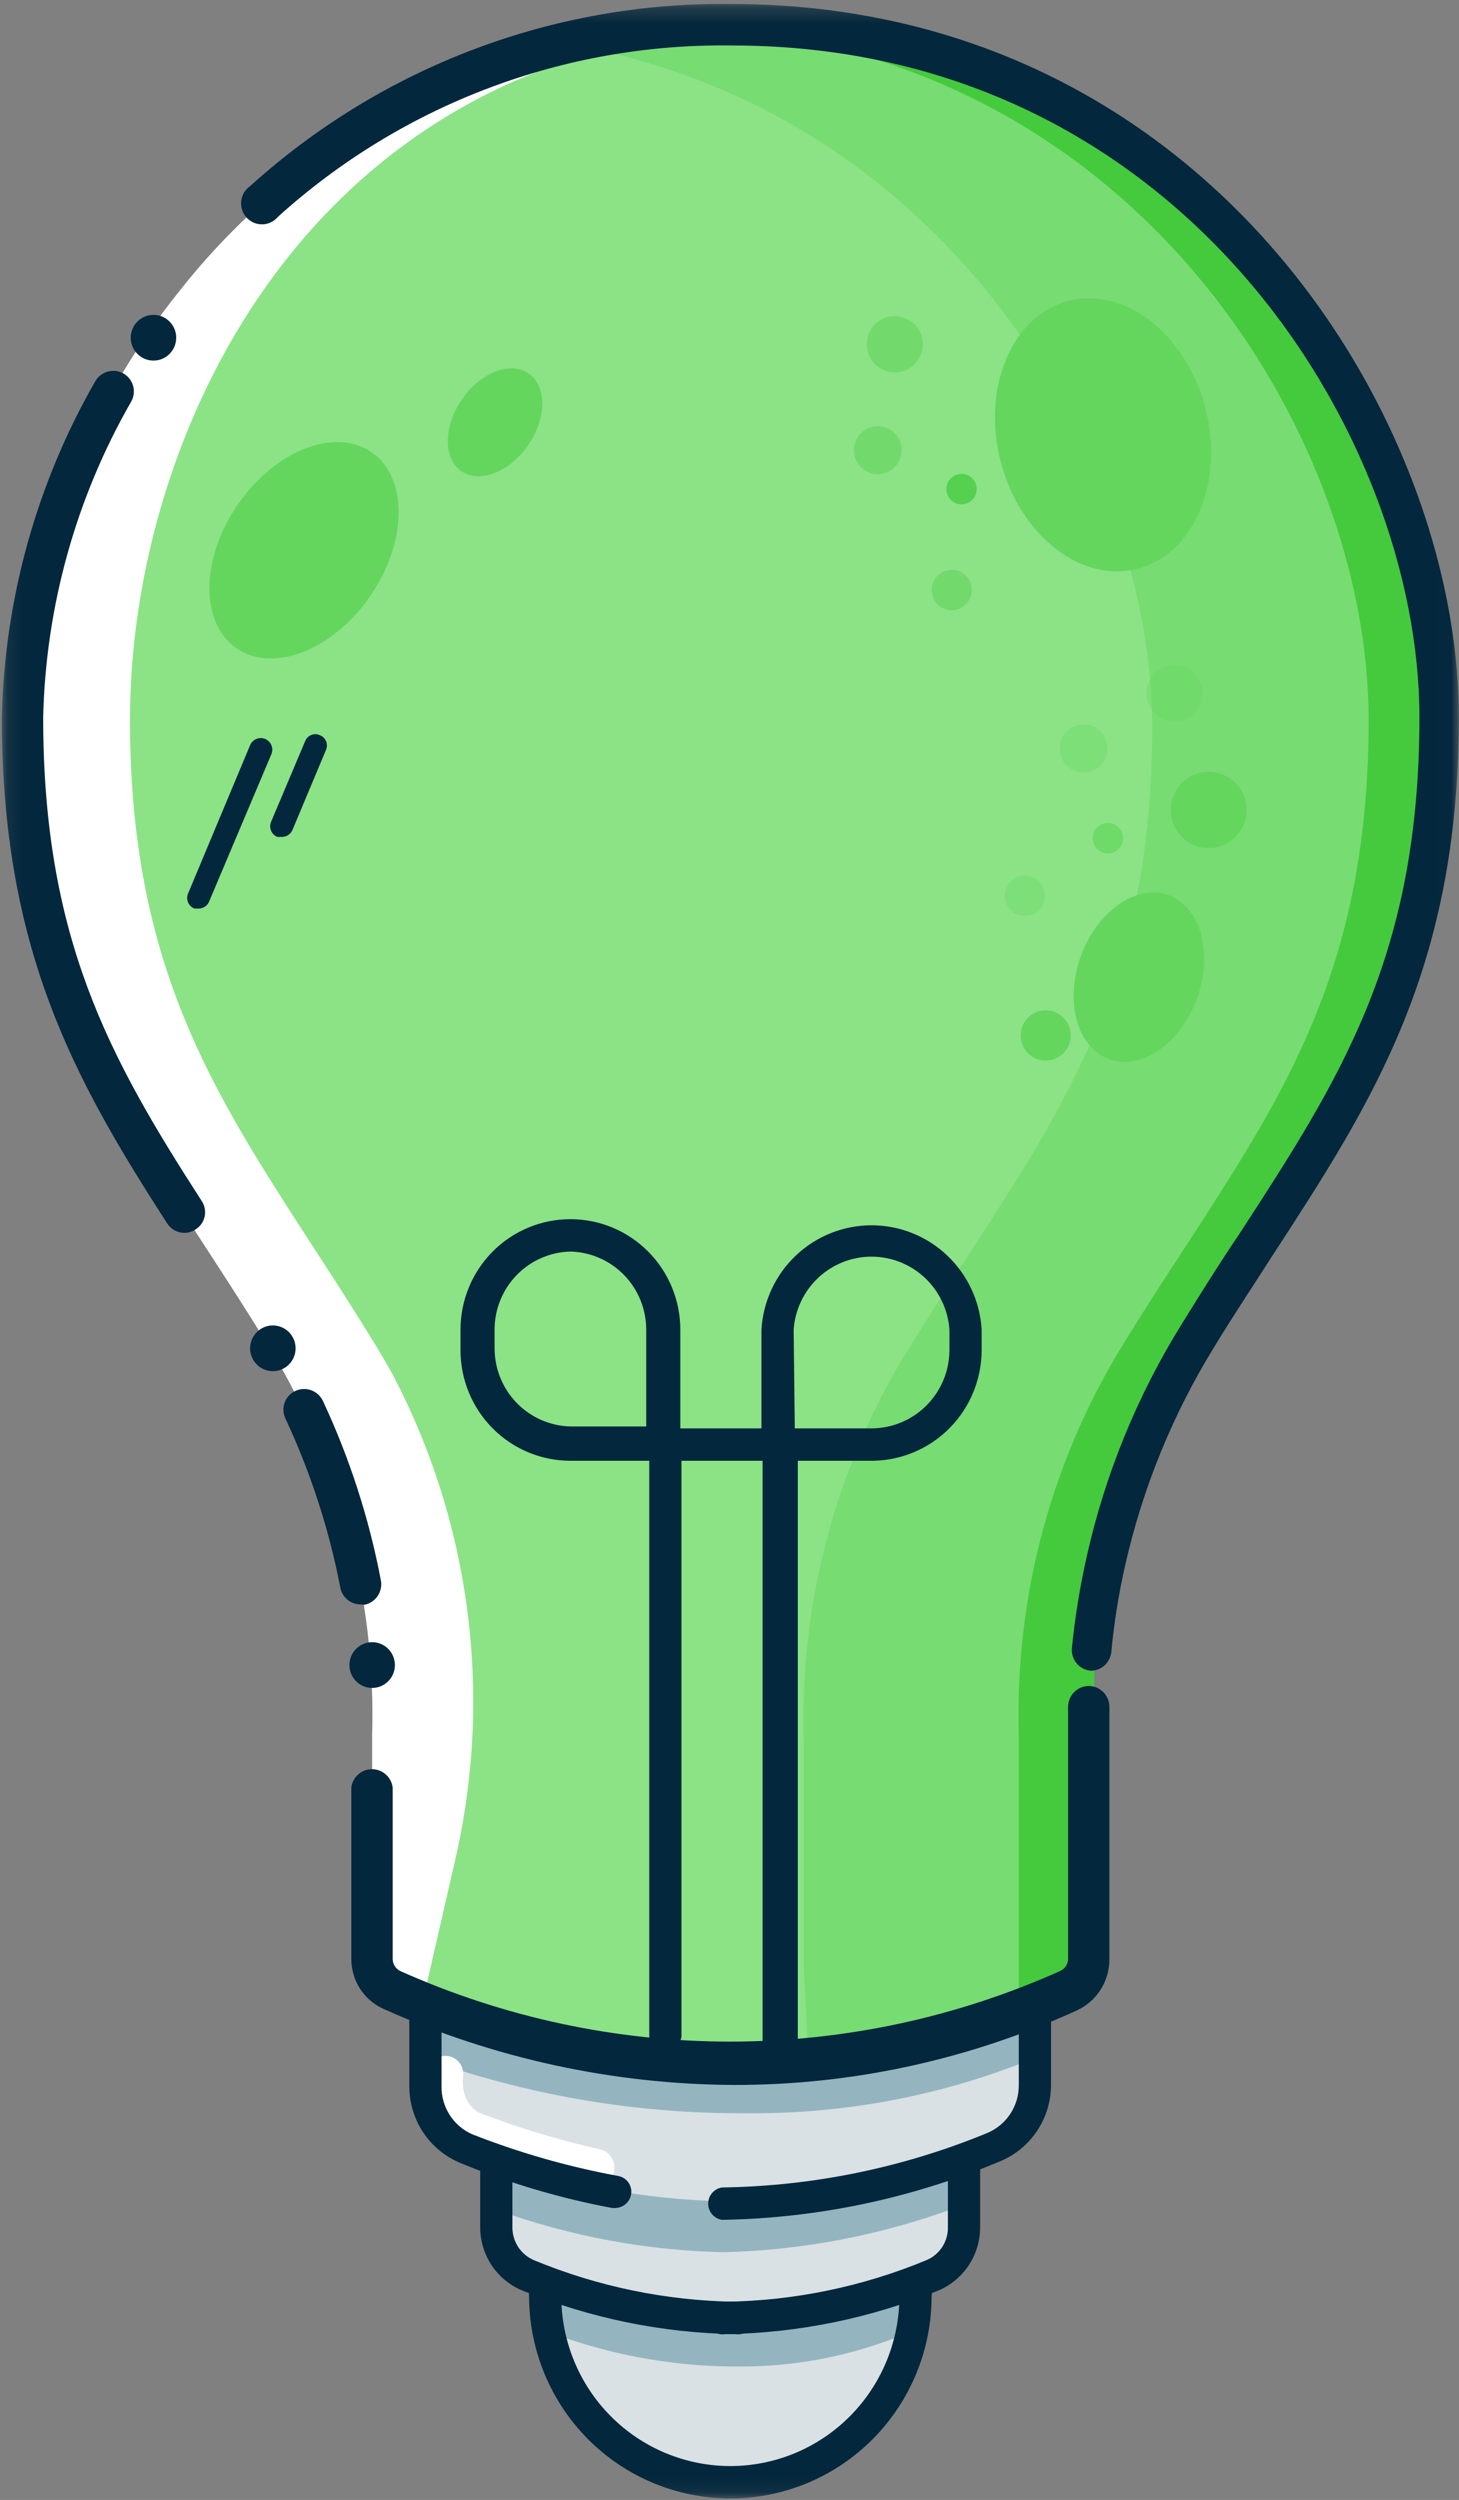 <svg width="94" height="161" viewBox="0 0 94 161" fill="none" xmlns="http://www.w3.org/2000/svg">
<rect x="0" y="0" width="94" height="161" fill="#808080" stroke="none"/>
<g id="Illustration - Asset 43" clip-path="url(#clip0_39_594)">
<g id="Asset 43">
<g id="Clip path group">
<mask id="mask0_39_594" style="mask-type:luminance" maskUnits="userSpaceOnUse" x="0" y="0" width="94" height="161">
<g id="clip0_3_49765">
<path id="Vector" d="M93.991 0.252H0.12V160.899H93.991V0.252Z" fill="white"/>
</g>
</mask>
<g mask="url(#mask0_39_594)">
<g id="Asset 43_2">
<g id="Layer 2">
<g id="Layer 1">
<path id="Vector_2" d="M27.886 129.218V134.126C27.883 134.986 28.134 135.828 28.608 136.544C29.082 137.261 29.757 137.82 30.548 138.15C31.012 138.347 31.549 138.568 32.135 138.764L32.428 139.476V143.279C32.426 143.941 32.62 144.589 32.986 145.139C33.351 145.69 33.871 146.119 34.479 146.372L35.529 146.765V147.697C35.668 150.783 36.986 153.696 39.208 155.83C41.43 157.964 44.385 159.155 47.459 159.155C50.532 159.155 53.487 157.964 55.709 155.83C57.931 153.696 59.249 150.783 59.388 147.697L59.779 146.642L60.486 146.372C61.095 146.119 61.615 145.69 61.98 145.139C62.345 144.589 62.539 143.941 62.538 143.279V139.5V139.77V138.96L64.565 138.175C65.355 137.844 66.03 137.285 66.504 136.569C66.978 135.853 67.229 135.01 67.227 134.15V129.242L27.886 129.218Z" fill="#D9E1E4"/>
<path id="Vector_2_2" d="M47.495 152.406C43.628 152.41 39.788 151.754 36.139 150.467C35.85 150.347 35.617 150.119 35.49 149.832C35.363 149.544 35.35 149.217 35.456 148.921C35.575 148.63 35.803 148.398 36.09 148.274C36.378 148.15 36.702 148.145 36.994 148.259C43.478 150.525 50.534 150.525 57.019 148.259C57.163 148.199 57.317 148.169 57.473 148.17C57.629 148.171 57.783 148.203 57.926 148.265C58.069 148.327 58.199 148.417 58.307 148.529C58.416 148.642 58.5 148.775 58.557 148.921C58.672 149.211 58.669 149.535 58.551 149.823C58.432 150.112 58.207 150.342 57.922 150.467C54.602 151.78 51.062 152.438 47.495 152.406Z" fill="#94B5BF"/>
<path id="Vector_3" d="M47.886 136.095C41.106 136.119 34.37 134.999 27.959 132.782C27.668 132.669 27.433 132.443 27.307 132.155C27.181 131.868 27.174 131.542 27.288 131.248C27.401 130.955 27.625 130.72 27.912 130.593C28.198 130.467 28.522 130.46 28.814 130.573C29.009 130.573 47.764 137.74 65.2 130.573C65.344 130.517 65.498 130.49 65.652 130.493C65.808 130.497 65.96 130.531 66.102 130.593C66.244 130.656 66.372 130.746 66.479 130.858C66.586 130.971 66.67 131.103 66.726 131.248C66.782 131.394 66.809 131.548 66.806 131.704C66.802 131.859 66.768 132.013 66.706 132.155C66.644 132.298 66.554 132.426 66.442 132.534C66.331 132.642 66.199 132.726 66.054 132.782C60.268 135.054 54.098 136.179 47.886 136.095Z" fill="#94B5BF"/>
<path id="Vector_4" d="M62.049 138.813V139.624V139.353V142.004L61.585 142.176C56.8 143.942 51.76 144.912 46.664 145.047C41.666 144.942 36.718 144.022 32.013 142.323V139.353L31.866 138.986C36.564 140.717 41.515 141.654 46.518 141.759L62.049 138.813Z" fill="#94B5BF"/>
<path id="Vector_5" d="M70.132 126.23V116.733C70.132 116.733 69.009 99.137 77.141 85.983C85.273 72.828 92.648 64.877 92.648 46.201C92.648 27.525 76.628 1.585 47.055 1.585C17.483 1.585 1.439 27.525 1.439 46.201C1.439 64.877 8.765 72.853 16.97 85.983C21.799 93.619 24.24 102.535 23.979 111.579V126.304C23.971 126.724 24.085 127.138 24.306 127.495C24.527 127.852 24.846 128.137 25.224 128.317C32.093 131.384 39.526 132.97 47.043 132.97C54.56 132.97 61.993 131.384 68.863 128.317C69.257 128.136 69.589 127.84 69.815 127.469C70.041 127.097 70.152 126.666 70.132 126.23Z" fill="#8BE386"/>
<path id="Vector_6" opacity="0.5" d="M76.334 86.566C71.506 94.203 69.065 103.118 69.326 112.163V126.887C69.325 127.309 69.205 127.722 68.98 128.078C68.755 128.434 68.435 128.719 68.056 128.9C62.991 131.21 57.591 132.692 52.061 133.293C52.061 131.55 51.914 129.415 51.792 126.887V112.163C51.494 103.124 53.91 94.205 58.727 86.566C66.859 73.436 74.234 65.485 74.234 46.785C74.234 30.047 61.365 7.519 37.384 3.003C40.298 2.44 43.258 2.161 46.224 2.169C75.822 2.169 91.841 28.109 91.841 46.883C91.841 65.657 84.442 73.436 76.334 86.566Z" fill="#64D65E"/>
<path id="Vector_7" d="M75.944 86.149C72.314 92.267 70.43 99.272 70.499 106.395C70.499 110.174 70.499 112.383 70.499 112.383L68.862 126.396C68.861 126.818 68.741 127.231 68.517 127.587C68.292 127.943 67.972 128.228 67.593 128.408C62.55 130.706 57.175 132.18 51.671 132.777C51.671 132.605 51.671 132.483 51.671 132.311C56.034 131.922 60.324 130.932 64.418 129.366C65.199 128.998 65.639 129.587 65.639 128.728V111.721C65.376 102.687 67.808 93.781 72.623 86.149C80.755 73.019 88.179 65.068 88.179 46.367C88.179 27.667 72.647 2.708 44.076 1.776C44.687 1.776 45.321 1.776 45.932 1.776C75.431 1.727 91.475 27.667 91.475 46.343C91.475 65.019 84.076 72.995 75.944 86.149Z" fill="#45CA3D"/>
<path id="Vector_8" d="M16.97 86.153C21.794 93.783 24.235 102.69 23.979 111.725V126.45C23.982 126.875 24.105 127.289 24.334 127.646C24.564 128.002 24.889 128.286 25.273 128.462C30.333 130.75 35.725 132.208 41.243 132.782C41.243 132.61 41.243 132.487 41.243 132.316C36.858 131.569 32.589 130.249 28.545 128.389C27.739 128.021 27.275 129.591 27.275 128.732L29.424 119.358C31.723 108.945 30.278 98.051 25.346 88.607C24.906 87.798 24.418 86.988 23.905 86.153C15.798 72.999 8.374 65.048 8.374 46.347C8.374 27.647 20.267 2.713 48.96 1.78C48.374 1.78 47.739 1.78 47.104 1.78C40.299 1.68 33.561 3.15 27.41 6.077C21.259 9.004 15.857 13.311 11.622 18.665C5.286 26.513 1.706 36.244 1.439 46.347C1.439 65.048 8.838 72.999 16.97 86.153Z" fill="white"/>
<path id="Vector_9" d="M11.89 79.397C11.667 79.399 11.446 79.344 11.25 79.236C11.053 79.129 10.887 78.973 10.767 78.784C4.735 69.434 0.12 61.09 0.12 46.193C0.288 38.594 2.354 31.159 6.127 24.572C6.214 24.417 6.33 24.281 6.469 24.171C6.607 24.062 6.767 23.98 6.937 23.933C7.107 23.885 7.285 23.871 7.46 23.892C7.635 23.914 7.805 23.97 7.959 24.057C8.11 24.143 8.243 24.259 8.349 24.397C8.456 24.536 8.534 24.694 8.579 24.863C8.625 25.031 8.636 25.208 8.614 25.381C8.591 25.554 8.534 25.721 8.447 25.873C4.895 32.062 2.947 39.05 2.782 46.193C2.782 60.378 7.006 68.059 12.989 77.336C13.088 77.481 13.156 77.645 13.19 77.818C13.224 77.99 13.223 78.168 13.186 78.34C13.149 78.512 13.079 78.675 12.978 78.819C12.877 78.963 12.748 79.084 12.599 79.176C12.39 79.319 12.143 79.396 11.89 79.397Z" fill="#03273C"/>
<path id="Vector_10" d="M70.254 107.598C69.906 107.561 69.586 107.389 69.363 107.119C69.139 106.848 69.03 106.501 69.057 106.15C69.256 104.17 69.574 102.202 70.01 100.261C71.197 94.951 73.269 89.881 76.139 85.266C77.385 83.253 78.581 81.34 79.827 79.498C86.322 69.51 91.45 61.608 91.45 46.196C91.45 28.06 76.066 2.93 47.177 2.93C36.38 2.766 25.921 6.711 17.897 13.973C17.773 14.12 17.62 14.238 17.447 14.32C17.273 14.402 17.085 14.446 16.894 14.448C16.702 14.451 16.513 14.413 16.337 14.336C16.162 14.259 16.005 14.145 15.877 14.002C15.749 13.859 15.653 13.691 15.595 13.508C15.537 13.324 15.518 13.131 15.541 12.94C15.563 12.749 15.626 12.565 15.725 12.4C15.824 12.236 15.957 12.094 16.115 11.986C24.598 4.312 35.642 0.124 47.055 0.255C77.677 0.255 93.99 26.931 93.99 46.196C93.99 62.418 88.398 71.008 81.927 80.946C80.755 82.787 79.485 84.677 78.264 86.689C75.561 91.06 73.605 95.854 72.476 100.874C72.064 102.702 71.77 104.555 71.597 106.42C71.555 106.748 71.395 107.049 71.148 107.266C70.9 107.482 70.582 107.601 70.254 107.598Z" fill="#03273C"/>
<path id="Vector_11" d="M47.324 134.274C39.521 134.241 31.81 132.569 24.687 129.365C24.073 129.086 23.552 128.633 23.188 128.063C22.824 127.492 22.632 126.828 22.636 126.15V115.106C22.68 114.783 22.838 114.486 23.083 114.272C23.328 114.057 23.642 113.938 23.967 113.938C24.292 113.938 24.606 114.057 24.85 114.272C25.095 114.486 25.254 114.783 25.298 115.106V126.15C25.299 126.313 25.345 126.473 25.431 126.612C25.517 126.751 25.64 126.863 25.786 126.936C32.476 129.933 39.719 131.482 47.044 131.482C54.368 131.482 61.611 129.933 68.301 126.936C68.453 126.869 68.583 126.759 68.674 126.62C68.765 126.48 68.814 126.317 68.814 126.15V109.929C68.814 109.575 68.952 109.235 69.199 108.982C69.445 108.73 69.781 108.585 70.133 108.579C70.489 108.579 70.831 108.721 71.082 108.974C71.334 109.227 71.476 109.571 71.476 109.929V126.224C71.47 126.906 71.272 127.572 70.904 128.145C70.537 128.719 70.015 129.176 69.4 129.463C62.47 132.639 54.941 134.279 47.324 134.274Z" fill="#03273C"/>
<path id="Vector_12" d="M23.221 103.325C22.914 103.324 22.617 103.216 22.381 103.019C22.144 102.822 21.984 102.548 21.927 102.245C21.199 98.48 20.01 94.82 18.386 91.349C18.312 91.191 18.27 91.02 18.261 90.846C18.253 90.671 18.279 90.497 18.338 90.333C18.397 90.169 18.488 90.018 18.605 89.889C18.722 89.76 18.864 89.656 19.021 89.582C19.342 89.43 19.709 89.412 20.043 89.532C20.377 89.651 20.651 89.898 20.804 90.22C22.525 93.901 23.78 97.784 24.54 101.779C24.605 102.127 24.531 102.486 24.335 102.78C24.138 103.074 23.835 103.278 23.49 103.349L23.221 103.325Z" fill="#03273C"/>
<path id="Vector_13" d="M77.11 64.319C78.18 61.407 77.375 58.427 75.313 57.661C73.25 56.897 70.711 58.637 69.642 61.549C68.573 64.46 69.377 67.441 71.439 68.206C73.502 68.971 76.041 67.231 77.11 64.319Z" fill="#64D65E"/>
<path id="Vector_14" d="M77.873 54.616C79.222 54.616 80.315 53.517 80.315 52.162C80.315 50.806 79.222 49.708 77.873 49.708C76.524 49.708 75.431 50.806 75.431 52.162C75.431 53.517 76.524 54.616 77.873 54.616Z" fill="#64D65E"/>
<path id="Vector_15" opacity="0.75" d="M71.377 54.96C71.917 54.96 72.354 54.52 72.354 53.978C72.354 53.436 71.917 52.997 71.377 52.997C70.838 52.997 70.4 53.436 70.4 53.978C70.4 54.52 70.838 54.96 71.377 54.96Z" fill="#64D65E"/>
<path id="Vector_16" d="M67.372 68.305C68.263 68.305 68.984 67.579 68.984 66.685C68.984 65.79 68.263 65.065 67.372 65.065C66.482 65.065 65.761 65.79 65.761 66.685C65.761 67.579 66.482 68.305 67.372 68.305Z" fill="#64D65E"/>
<path id="Vector_17" opacity="0.35" d="M75.676 46.467C76.674 46.467 77.483 45.654 77.483 44.651C77.483 43.648 76.674 42.835 75.676 42.835C74.678 42.835 73.869 43.648 73.869 44.651C73.869 45.654 74.678 46.467 75.676 46.467Z" fill="#64D65E"/>
<path id="Vector_18" opacity="0.35" d="M69.815 49.752C70.665 49.752 71.354 49.06 71.354 48.206C71.354 47.352 70.665 46.66 69.815 46.66C68.965 46.66 68.276 47.352 68.276 48.206C68.276 49.06 68.965 49.752 69.815 49.752Z" fill="#64D65E"/>
<path id="Vector_19" opacity="0.35" d="M66.029 58.983C66.745 58.983 67.324 58.4 67.324 57.682C67.324 56.964 66.745 56.382 66.029 56.382C65.315 56.382 64.735 56.964 64.735 57.682C64.735 58.4 65.315 58.983 66.029 58.983Z" fill="#64D65E"/>
<path id="Vector_20" opacity="0.75" d="M61.951 32.48C62.491 32.48 62.928 32.041 62.928 31.498C62.928 30.956 62.491 30.517 61.951 30.517C61.412 30.517 60.975 30.956 60.975 31.498C60.975 32.041 61.412 32.48 61.951 32.48Z" fill="#45CA3D"/>
<path id="Vector_21" opacity="0.35" d="M57.653 23.987C58.651 23.987 59.46 23.174 59.46 22.171C59.46 21.168 58.651 20.355 57.653 20.355C56.655 20.355 55.846 21.168 55.846 22.171C55.846 23.174 56.655 23.987 57.653 23.987Z" fill="#45CA3D"/>
<path id="Vector_22" opacity="0.35" d="M56.555 30.54C57.404 30.54 58.093 29.848 58.093 28.994C58.093 28.14 57.404 27.448 56.555 27.448C55.705 27.448 55.016 28.14 55.016 28.994C55.016 29.848 55.705 30.54 56.555 30.54Z" fill="#45CA3D"/>
<path id="Vector_23" opacity="0.35" d="M61.316 39.3C62.031 39.3 62.61 38.718 62.61 37.999C62.61 37.281 62.031 36.699 61.316 36.699C60.601 36.699 60.022 37.281 60.022 37.999C60.022 38.718 60.601 39.3 61.316 39.3Z" fill="#45CA3D"/>
<path id="Vector_24" d="M50.157 132.629C50.02 132.629 49.885 132.602 49.759 132.549C49.633 132.495 49.518 132.417 49.423 132.319C49.327 132.221 49.252 132.104 49.202 131.976C49.152 131.848 49.128 131.712 49.131 131.574V94.075H43.905V131.157C43.867 131.406 43.742 131.633 43.551 131.797C43.361 131.962 43.118 132.052 42.867 132.052C42.617 132.052 42.374 131.962 42.184 131.797C41.993 131.633 41.868 131.406 41.83 131.157V94.075H36.75C34.872 94.075 33.071 93.326 31.743 91.991C30.415 90.656 29.669 88.846 29.669 86.958V85.633C29.669 83.745 30.415 81.935 31.743 80.6C33.071 79.266 34.872 78.516 36.75 78.516C38.629 78.516 40.43 79.266 41.758 80.6C43.086 81.935 43.832 83.745 43.832 85.633V91.989H49.058V85.633C49.164 83.814 49.958 82.105 51.276 80.856C52.595 79.606 54.34 78.91 56.152 78.91C57.965 78.91 59.709 79.606 61.027 80.856C62.346 82.105 63.14 83.814 63.246 85.633V86.958C63.24 88.823 62.508 90.611 61.208 91.941C59.908 93.271 58.141 94.037 56.286 94.075H51.402V131.574C51.405 131.731 51.373 131.886 51.308 132.029C51.244 132.172 51.149 132.298 51.029 132.399C50.91 132.5 50.77 132.574 50.619 132.614C50.468 132.653 50.31 132.659 50.157 132.629ZM51.207 91.989H56.091C56.754 91.995 57.411 91.871 58.025 91.621C58.64 91.371 59.199 91.002 59.671 90.535C60.143 90.067 60.518 89.51 60.776 88.897C61.033 88.283 61.167 87.624 61.17 86.958V85.633C61.082 84.356 60.514 83.161 59.583 82.288C58.651 81.415 57.425 80.93 56.152 80.93C54.878 80.93 53.652 81.415 52.721 82.288C51.789 83.161 51.222 84.356 51.133 85.633L51.207 91.989ZM36.75 80.602C35.465 80.633 34.24 81.16 33.331 82.074C32.422 82.988 31.897 84.218 31.866 85.51V86.835C31.866 88.149 32.377 89.41 33.289 90.35C34.202 91.29 35.444 91.834 36.75 91.866H41.634V85.633C41.635 84.32 41.124 83.058 40.211 82.118C39.299 81.178 38.057 80.634 36.75 80.602Z" fill="#03273C"/>
<path id="Vector_25" d="M73.305 36.623C76.946 35.668 78.895 31.034 77.658 26.274C76.422 21.513 72.468 18.429 68.827 19.384C65.186 20.339 63.237 24.972 64.474 29.733C65.71 34.493 69.664 37.578 73.305 36.623Z" fill="#64D65E"/>
<path id="Vector_26" d="M38.411 140.824H38.166C35.483 140.222 32.854 139.401 30.303 138.37C29.319 138.037 28.491 137.355 27.973 136.451C27.456 135.547 27.286 134.483 27.495 133.462C27.532 133.151 27.688 132.867 27.929 132.67C28.171 132.473 28.479 132.378 28.789 132.406C28.942 132.419 29.091 132.461 29.228 132.533C29.364 132.604 29.485 132.702 29.583 132.821C29.681 132.94 29.754 133.078 29.798 133.226C29.842 133.373 29.856 133.529 29.839 133.682C29.644 135.646 30.987 136.136 31.06 136.136C33.535 137.078 36.072 137.841 38.655 138.419C38.961 138.489 39.228 138.678 39.397 138.944C39.566 139.211 39.624 139.533 39.558 139.842C39.513 140.116 39.372 140.363 39.162 140.543C38.952 140.723 38.686 140.822 38.411 140.824Z" fill="white"/>
<path id="Vector_27" d="M39.632 142.197H39.437C36.09 141.573 32.816 140.602 29.669 139.302C28.697 138.903 27.866 138.224 27.279 137.35C26.692 136.476 26.376 135.447 26.372 134.393V129.485C26.349 129.334 26.358 129.181 26.4 129.035C26.442 128.888 26.514 128.753 26.613 128.638C26.711 128.522 26.834 128.429 26.971 128.366C27.109 128.302 27.258 128.269 27.41 128.269C27.561 128.269 27.711 128.302 27.848 128.366C27.986 128.429 28.108 128.522 28.207 128.638C28.305 128.753 28.378 128.888 28.419 129.035C28.461 129.181 28.471 129.334 28.448 129.485V134.393C28.443 135.046 28.631 135.685 28.988 136.231C29.344 136.777 29.853 137.205 30.45 137.461C33.484 138.65 36.624 139.546 39.827 140.136C39.961 140.159 40.088 140.209 40.202 140.283C40.316 140.356 40.414 140.451 40.492 140.563C40.569 140.675 40.623 140.801 40.652 140.934C40.68 141.067 40.682 141.205 40.657 141.338C40.612 141.579 40.485 141.796 40.298 141.953C40.111 142.109 39.875 142.196 39.632 142.197Z" fill="#03273C"/>
<path id="Vector_28" d="M46.518 142.961C46.27 142.923 46.044 142.796 45.88 142.605C45.717 142.414 45.627 142.17 45.627 141.918C45.627 141.666 45.717 141.422 45.88 141.231C46.044 141.04 46.27 140.913 46.518 140.875C52.384 140.794 58.184 139.603 63.612 137.366C64.214 137.113 64.728 136.687 65.088 136.141C65.449 135.595 65.64 134.954 65.639 134.298V129.39C65.616 129.239 65.625 129.085 65.667 128.939C65.709 128.793 65.781 128.657 65.879 128.542C65.978 128.427 66.1 128.334 66.238 128.27C66.376 128.207 66.525 128.174 66.676 128.174C66.828 128.174 66.978 128.207 67.115 128.27C67.252 128.334 67.375 128.427 67.473 128.542C67.572 128.657 67.645 128.793 67.686 128.939C67.728 129.085 67.737 129.239 67.714 129.39V134.298C67.708 135.355 67.388 136.386 66.797 137.26C66.206 138.134 65.369 138.812 64.393 139.206C58.726 141.586 52.659 142.86 46.518 142.961Z" fill="#03273C"/>
<path id="Vector_29" d="M47.398 150.322C42.672 150.254 38 149.296 33.625 147.5C32.826 147.164 32.144 146.598 31.666 145.873C31.188 145.147 30.935 144.296 30.939 143.426V139.647C30.916 139.496 30.925 139.343 30.967 139.197C31.008 139.05 31.081 138.915 31.18 138.799C31.278 138.684 31.4 138.591 31.538 138.527C31.675 138.464 31.825 138.431 31.977 138.431C32.128 138.431 32.278 138.464 32.415 138.527C32.553 138.591 32.675 138.684 32.773 138.799C32.872 138.915 32.945 139.05 32.986 139.197C33.028 139.343 33.037 139.496 33.014 139.647V143.426C33.008 143.881 33.138 144.327 33.386 144.708C33.633 145.088 33.989 145.385 34.406 145.561C38.531 147.266 42.938 148.173 47.398 148.236C47.547 148.213 47.7 148.223 47.846 148.264C47.991 148.306 48.126 148.379 48.241 148.478C48.356 148.577 48.448 148.7 48.511 148.838C48.575 148.976 48.607 149.127 48.607 149.279C48.607 149.431 48.575 149.582 48.511 149.72C48.448 149.858 48.356 149.981 48.241 150.08C48.126 150.179 47.991 150.252 47.846 150.294C47.7 150.336 47.547 150.345 47.398 150.322Z" fill="#03273C"/>
<path id="Vector_30" d="M46.713 150.322C46.563 150.345 46.411 150.336 46.265 150.294C46.119 150.252 45.985 150.179 45.87 150.08C45.755 149.981 45.663 149.858 45.599 149.72C45.536 149.582 45.503 149.431 45.503 149.279C45.503 149.127 45.536 148.976 45.599 148.838C45.663 148.7 45.755 148.577 45.87 148.478C45.985 148.379 46.119 148.306 46.265 148.264C46.411 148.223 46.563 148.213 46.713 148.236C51.165 148.174 55.564 147.267 59.68 145.561C60.099 145.388 60.457 145.091 60.705 144.71C60.953 144.329 61.081 143.881 61.072 143.426V139.647C61.049 139.496 61.059 139.343 61.1 139.197C61.142 139.05 61.214 138.915 61.313 138.799C61.411 138.684 61.534 138.591 61.671 138.527C61.809 138.464 61.959 138.431 62.11 138.431C62.261 138.431 62.411 138.464 62.548 138.527C62.686 138.591 62.808 138.684 62.907 138.799C63.005 138.915 63.078 139.05 63.12 139.197C63.161 139.343 63.171 139.496 63.148 139.647V143.426C63.15 144.293 62.9 145.141 62.427 145.865C61.953 146.589 61.278 147.158 60.486 147.5C56.11 149.296 51.439 150.254 46.713 150.322Z" fill="#03273C"/>
<path id="Vector_31" d="M47.055 160.903C43.616 160.903 40.318 159.53 37.886 157.087C35.454 154.643 34.088 151.328 34.088 147.872C34.065 147.721 34.074 147.568 34.116 147.422C34.157 147.275 34.23 147.14 34.329 147.024C34.427 146.909 34.549 146.816 34.687 146.753C34.825 146.689 34.974 146.656 35.126 146.656C35.277 146.656 35.427 146.689 35.564 146.753C35.702 146.816 35.824 146.909 35.922 147.024C36.021 147.14 36.094 147.275 36.135 147.422C36.177 147.568 36.187 147.721 36.163 147.872C36.163 150.775 37.311 153.559 39.353 155.611C41.396 157.664 44.166 158.817 47.055 158.817C49.943 158.817 52.714 157.664 54.756 155.611C56.799 153.559 57.946 150.775 57.946 147.872C57.923 147.721 57.933 147.568 57.974 147.422C58.016 147.275 58.089 147.14 58.187 147.024C58.286 146.909 58.408 146.816 58.545 146.753C58.683 146.689 58.832 146.656 58.984 146.656C59.135 146.656 59.285 146.689 59.423 146.753C59.56 146.816 59.682 146.909 59.781 147.024C59.88 147.14 59.952 147.275 59.994 147.422C60.035 147.568 60.045 147.721 60.022 147.872C60.022 149.583 59.687 151.278 59.035 152.859C58.383 154.44 57.428 155.876 56.224 157.087C55.02 158.297 53.59 159.256 52.017 159.912C50.444 160.566 48.758 160.903 47.055 160.903Z" fill="#03273C"/>
<path id="Vector_32" d="M17.58 88.306C18.389 88.306 19.045 87.646 19.045 86.833C19.045 86.02 18.389 85.36 17.58 85.36C16.771 85.36 16.115 86.02 16.115 86.833C16.115 87.646 16.771 88.306 17.58 88.306Z" fill="#03273C"/>
<path id="Vector_33" d="M23.978 108.705C24.787 108.705 25.443 108.045 25.443 107.232C25.443 106.419 24.787 105.759 23.978 105.759C23.169 105.759 22.513 106.419 22.513 107.232C22.513 108.045 23.169 108.705 23.978 108.705Z" fill="#03273C"/>
<path id="Vector_34" d="M9.888 23.223C10.697 23.223 11.353 22.564 11.353 21.75C11.353 20.937 10.697 20.278 9.888 20.278C9.079 20.278 8.423 20.937 8.423 21.75C8.423 22.564 9.079 23.223 9.888 23.223Z" fill="#03273C"/>
<path id="Vector_35" d="M12.795 58.514H12.526C12.436 58.479 12.354 58.426 12.284 58.359C12.215 58.292 12.159 58.211 12.12 58.123C12.082 58.034 12.061 57.938 12.059 57.841C12.058 57.744 12.075 57.648 12.111 57.557L16.116 47.986C16.154 47.896 16.21 47.814 16.28 47.745C16.35 47.677 16.433 47.623 16.523 47.586C16.614 47.55 16.711 47.532 16.809 47.533C16.906 47.534 17.003 47.555 17.093 47.593C17.182 47.632 17.264 47.688 17.332 47.758C17.4 47.829 17.454 47.912 17.49 48.003C17.526 48.094 17.544 48.191 17.543 48.29C17.542 48.388 17.522 48.485 17.483 48.575L13.478 58.048C13.424 58.186 13.33 58.304 13.208 58.387C13.086 58.47 12.942 58.514 12.795 58.514Z" fill="#03273C"/>
<path id="Vector_36" d="M18.142 53.898H17.874C17.784 53.863 17.702 53.81 17.632 53.743C17.562 53.676 17.507 53.596 17.468 53.507C17.43 53.418 17.409 53.322 17.407 53.225C17.406 53.128 17.423 53.032 17.459 52.941L19.657 47.739C19.691 47.648 19.744 47.566 19.811 47.497C19.879 47.428 19.959 47.373 20.049 47.336C20.138 47.299 20.233 47.281 20.33 47.283C20.426 47.285 20.521 47.306 20.609 47.346C20.699 47.381 20.781 47.434 20.85 47.502C20.918 47.569 20.973 47.65 21.009 47.74C21.046 47.83 21.064 47.926 21.062 48.023C21.061 48.12 21.039 48.215 21 48.303L18.851 53.432C18.795 53.574 18.697 53.695 18.57 53.779C18.444 53.862 18.294 53.904 18.142 53.898Z" fill="#03273C"/>
<path id="Vector_37" d="M23.835 38.416C26.25 34.937 26.308 30.784 23.964 29.139C21.619 27.495 17.76 28.982 15.344 32.461C12.928 35.94 12.87 40.093 15.215 41.737C17.56 43.382 21.419 41.895 23.835 38.416Z" fill="#64D65E"/>
<path id="Vector_38" d="M34.017 28.686C35.221 26.952 35.247 24.88 34.074 24.058C32.902 23.236 30.976 23.975 29.771 25.709C28.567 27.443 28.542 29.515 29.714 30.337C30.886 31.159 32.813 30.42 34.017 28.686Z" fill="#64D65E"/>
</g>
</g>
</g>
</g>
</g>
</g>
</g>
<defs>
<clipPath id="clip0_39_594">
<rect width="94" height="161" fill="white"/>
</clipPath>
</defs>
</svg>
